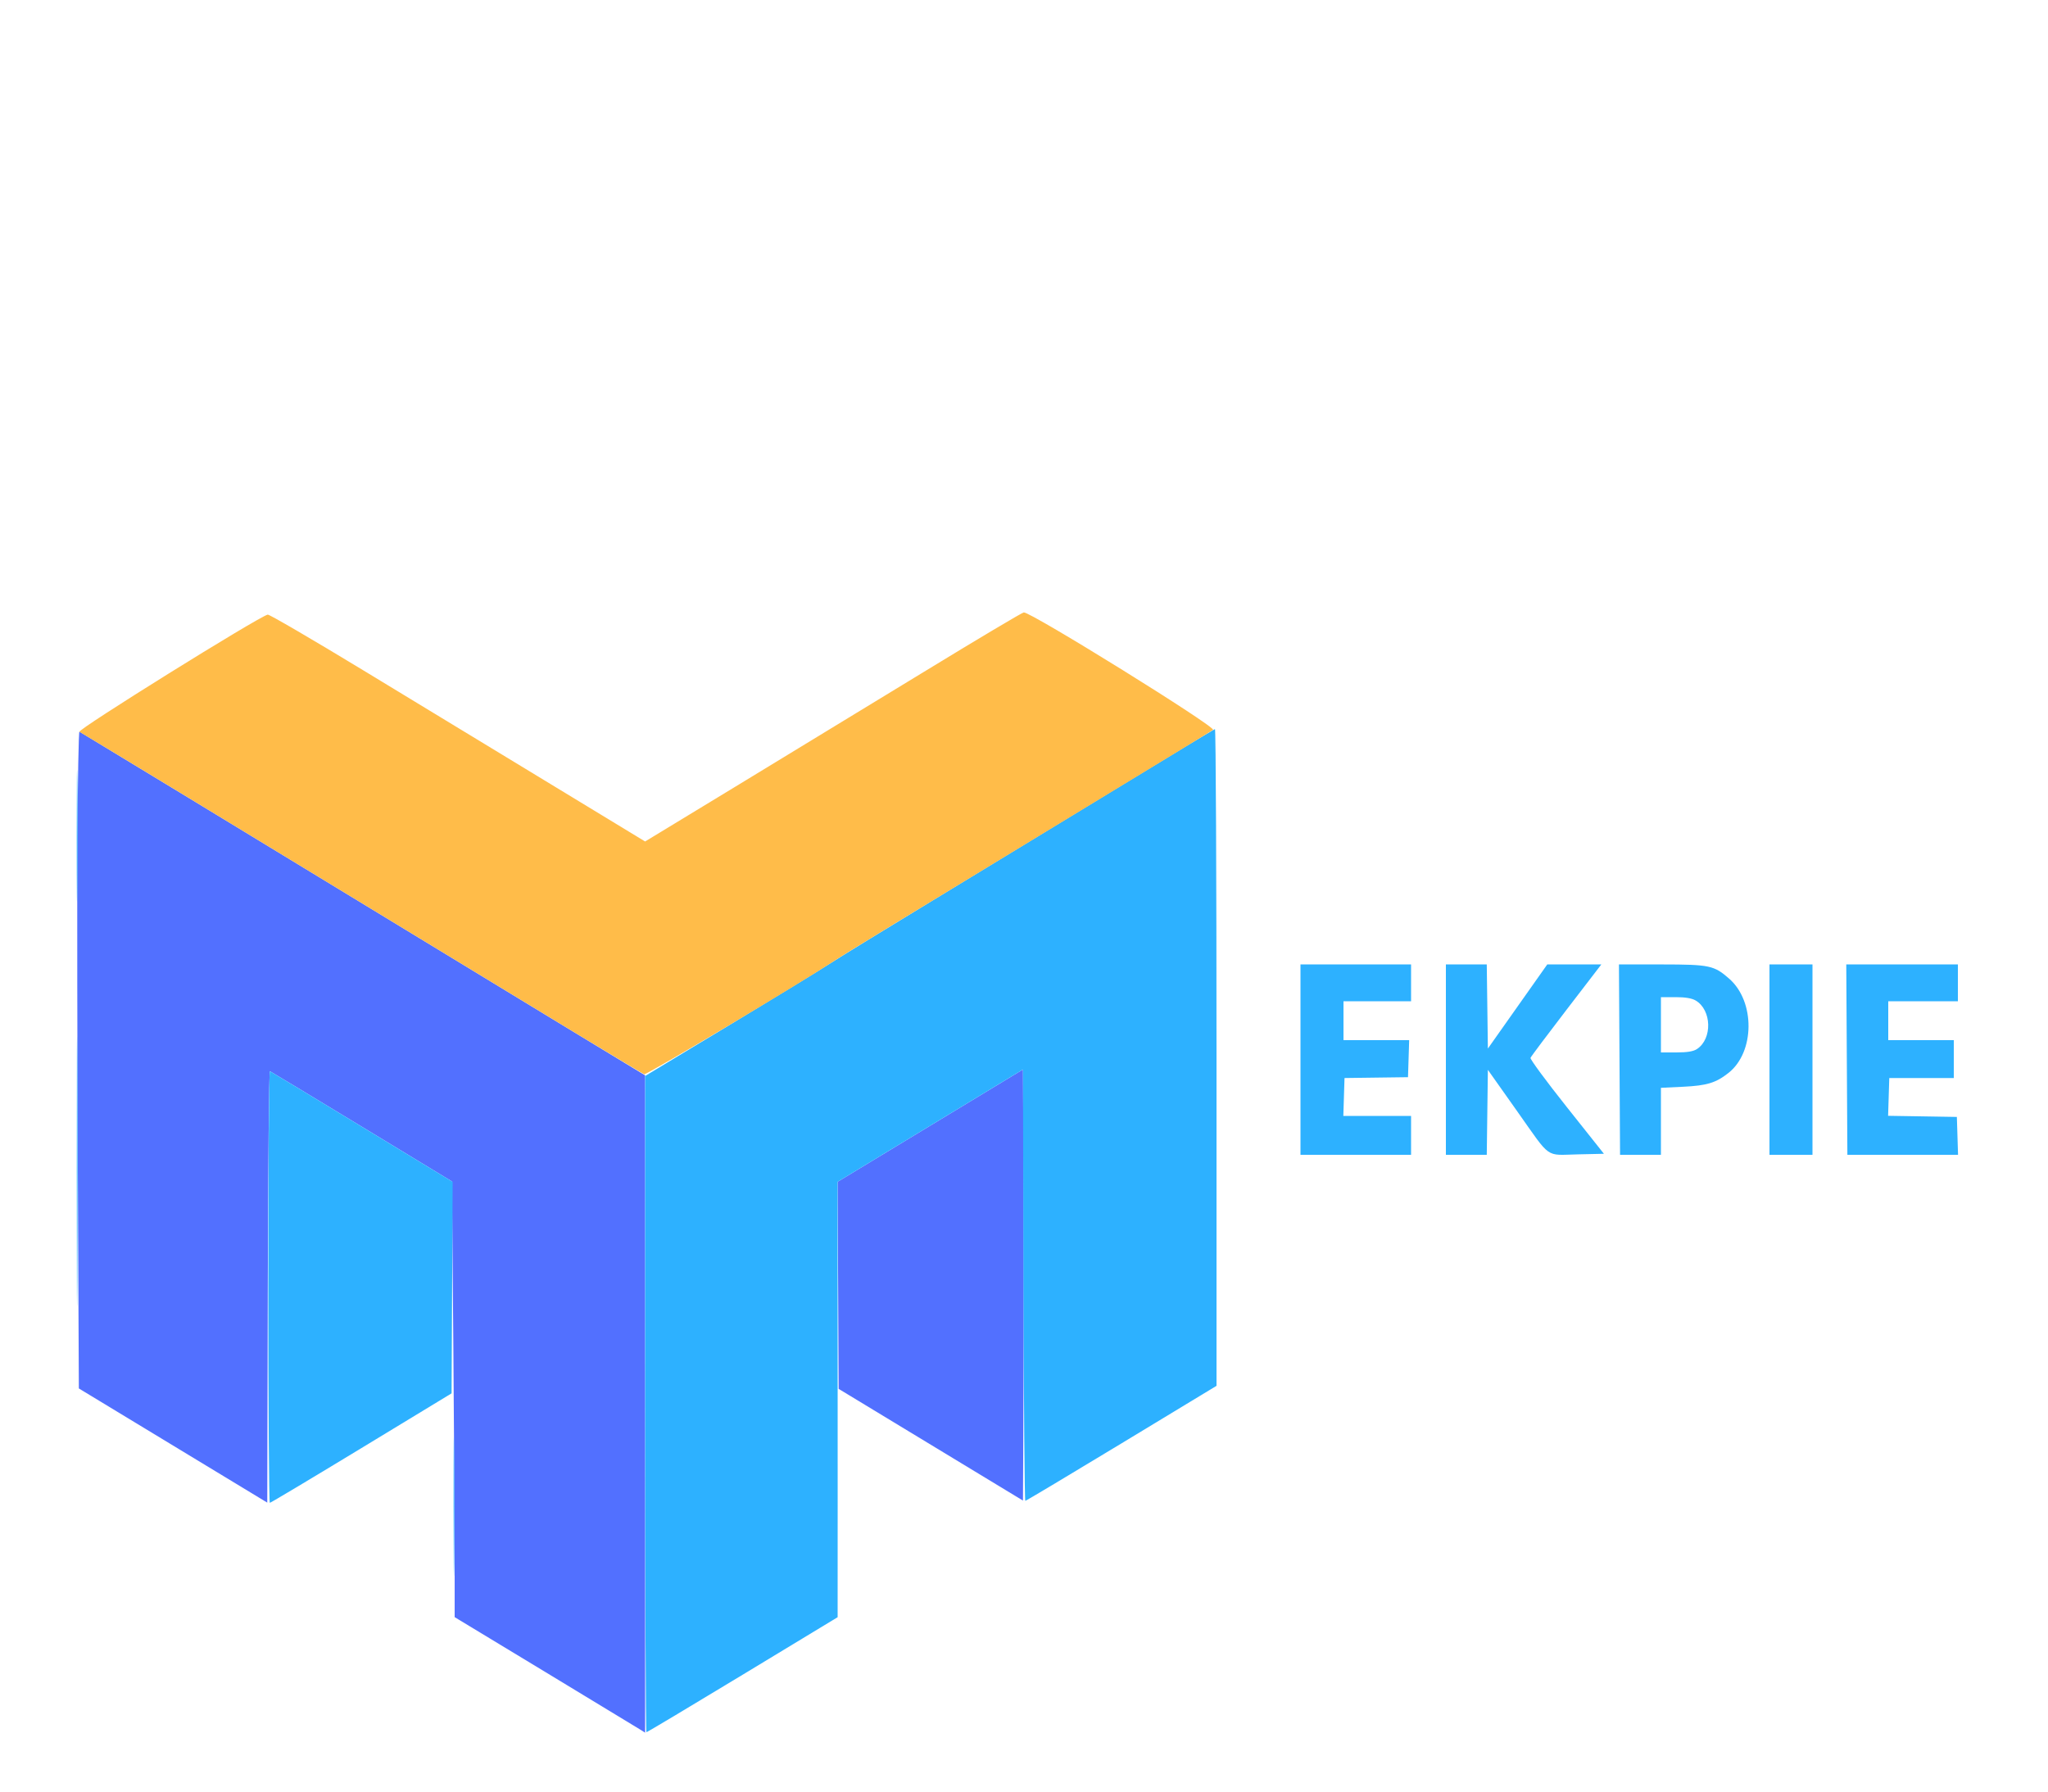 <svg id="logo" viewBox="0 0 400 350" class="centered" version="1.1" xmlns="http://www.w3.org/2000/svg" xmlns:xlink="http://www.w3.org/1999/xlink">
    <path id="path1" d="M15.117 164.287 C 15.052 176.119,15.090 205.025,15.200 228.521 L 15.400 271.243 33.800 282.396 L 52.200 293.549 52.302 251.342 C 52.358 228.128,52.545 209.194,52.718 209.267 C 52.890 209.340,60.960 214.215,70.650 220.099 L 88.268 230.798 88.534 262.065 C 88.680 279.262,88.800 298.415,88.800 304.627 L 88.800 315.922 106.500 326.635 C 116.235 332.527,124.605 337.605,125.100 337.920 L 126.000 338.492 126.000 274.282 L 126.000 210.073 108.900 199.687 C 99.495 193.975,82.710 183.767,71.600 177.002 C 53.068 165.717,16.187 143.313,15.517 142.934 C 15.361 142.845,15.181 152.454,15.117 164.287 M181.696 219.900 L 163.593 230.873 163.696 251.100 L 163.800 271.326 181.800 282.238 L 199.800 293.150 199.904 271.944 C 199.960 260.281,199.960 241.331,199.904 229.833 L 199.800 208.926 181.696 219.900 " stroke="none" fill="#5270ff" fill-rule="evenodd"></path>
    <path id="path2" d="M218.000 154.076 C 207.550 160.458,191.440 170.273,182.200 175.887 C 172.960 181.502,163.960 187.032,162.200 188.175 C 160.440 189.319,151.577 194.743,142.505 200.228 L 126.010 210.200 126.005 274.300 C 126.002 309.555,126.115 338.400,126.256 338.400 C 126.396 338.400,134.856 333.345,145.056 327.166 L 163.600 315.932 163.607 293.666 C 163.611 281.420,163.608 262.282,163.600 251.139 L 163.586 230.877 181.693 219.902 L 199.800 208.927 199.902 251.063 C 199.958 274.238,200.118 293.200,200.258 293.200 C 200.397 293.200,208.856 288.145,219.056 281.966 L 237.600 270.732 237.600 206.566 C 237.600 171.275,237.465 142.417,237.300 142.437 C 237.135 142.457,228.450 147.695,218.000 154.076 M14.986 163.400 C 14.986 174.840,15.037 179.462,15.100 173.672 C 15.162 167.882,15.162 158.522,15.100 152.872 C 15.037 147.222,14.986 151.960,14.986 163.400 M14.993 228.800 C 14.993 252.230,15.041 261.815,15.100 250.100 C 15.159 238.385,15.159 219.215,15.100 207.500 C 15.041 195.785,14.993 205.370,14.993 228.800 M254.000 207.000 L 254.000 225.600 264.800 225.600 L 275.600 225.600 275.600 221.800 L 275.600 218.000 268.985 218.000 L 262.370 218.000 262.485 214.300 L 262.600 210.600 268.800 210.518 L 275.000 210.437 275.115 206.818 L 275.230 203.200 268.815 203.200 L 262.400 203.200 262.400 199.400 L 262.400 195.600 269.000 195.600 L 275.600 195.600 275.600 192.000 L 275.600 188.400 264.800 188.400 L 254.000 188.400 254.000 207.000 M282.400 207.000 L 282.400 225.600 286.392 225.600 L 290.384 225.600 290.492 217.300 L 290.600 209.000 296.352 217.132 C 303.032 226.578,301.731 225.654,308.155 225.513 L 313.267 225.400 306.006 216.261 C 302.012 211.235,298.826 206.915,298.925 206.661 C 299.024 206.407,302.179 202.195,305.936 197.300 L 312.767 188.400 307.484 188.405 L 302.200 188.410 296.400 196.627 L 290.600 204.845 290.492 196.622 L 290.384 188.400 286.392 188.400 L 282.400 188.400 282.400 207.000 M316.308 207.000 L 316.416 225.600 320.408 225.600 L 324.400 225.600 324.400 219.057 L 324.400 212.513 328.700 212.307 C 333.386 212.082,335.142 211.546,337.614 209.589 C 342.748 205.523,342.822 195.663,337.752 191.211 C 334.778 188.600,333.925 188.419,324.600 188.409 L 316.200 188.400 316.308 207.000 M345.600 207.000 L 345.600 225.600 349.800 225.600 L 354.000 225.600 354.000 207.000 L 354.000 188.400 349.800 188.400 L 345.600 188.400 345.600 207.000 M360.708 207.000 L 360.816 225.600 371.623 225.600 L 382.430 225.600 382.315 221.900 L 382.200 218.200 375.485 218.090 L 368.770 217.981 368.885 214.290 L 369.000 210.600 375.300 210.600 L 381.600 210.600 381.600 206.900 L 381.600 203.200 375.200 203.200 L 368.800 203.200 368.800 199.400 L 368.800 195.600 375.600 195.600 L 382.400 195.600 382.400 192.000 L 382.400 188.400 371.500 188.400 L 360.600 188.400 360.708 207.000 M331.184 195.454 C 334.331 197.313,334.480 202.945,331.435 204.941 C 330.725 205.406,329.540 205.600,327.414 205.600 L 324.400 205.600 324.400 200.200 L 324.400 194.800 327.238 194.800 C 329.148 194.800,330.439 195.014,331.184 195.454 M52.400 251.367 C 52.400 274.595,52.535 293.596,52.700 293.591 C 52.865 293.585,60.920 288.770,70.600 282.891 L 88.200 272.200 88.304 251.541 L 88.407 230.883 70.719 220.141 C 60.991 214.234,52.890 209.340,52.716 209.267 C 52.542 209.193,52.400 228.138,52.400 251.367 M88.587 294.200 C 88.587 306.300,88.637 311.308,88.700 305.328 C 88.762 299.349,88.762 289.449,88.700 283.328 C 88.638 277.208,88.587 282.100,88.587 294.200 " stroke="none" fill="#2db1ff" fill-rule="evenodd"></path>
    <path id="path3" d="M180.400 131.283 C 169.950 137.664,153.434 147.724,143.698 153.637 L 125.997 164.390 107.498 153.150 C 97.324 146.968,80.858 136.967,70.907 130.925 C 60.955 124.882,52.578 119.998,52.290 120.069 C 50.390 120.543,14.915 142.632,15.523 142.962 C 16.350 143.412,44.267 160.357,71.600 177.001 C 108.852 199.684,125.348 209.682,125.828 209.866 C 126.247 210.027,155.939 192.306,162.800 187.800 C 165.238 186.199,174.559 180.515,218.400 153.893 C 228.190 147.948,236.525 142.862,236.922 142.589 C 237.663 142.081,201.354 119.539,199.956 119.640 C 199.650 119.662,190.850 124.901,180.400 131.283 " stroke="none" fill="#ffbc49" fill-rule="evenodd"></path>
</svg>